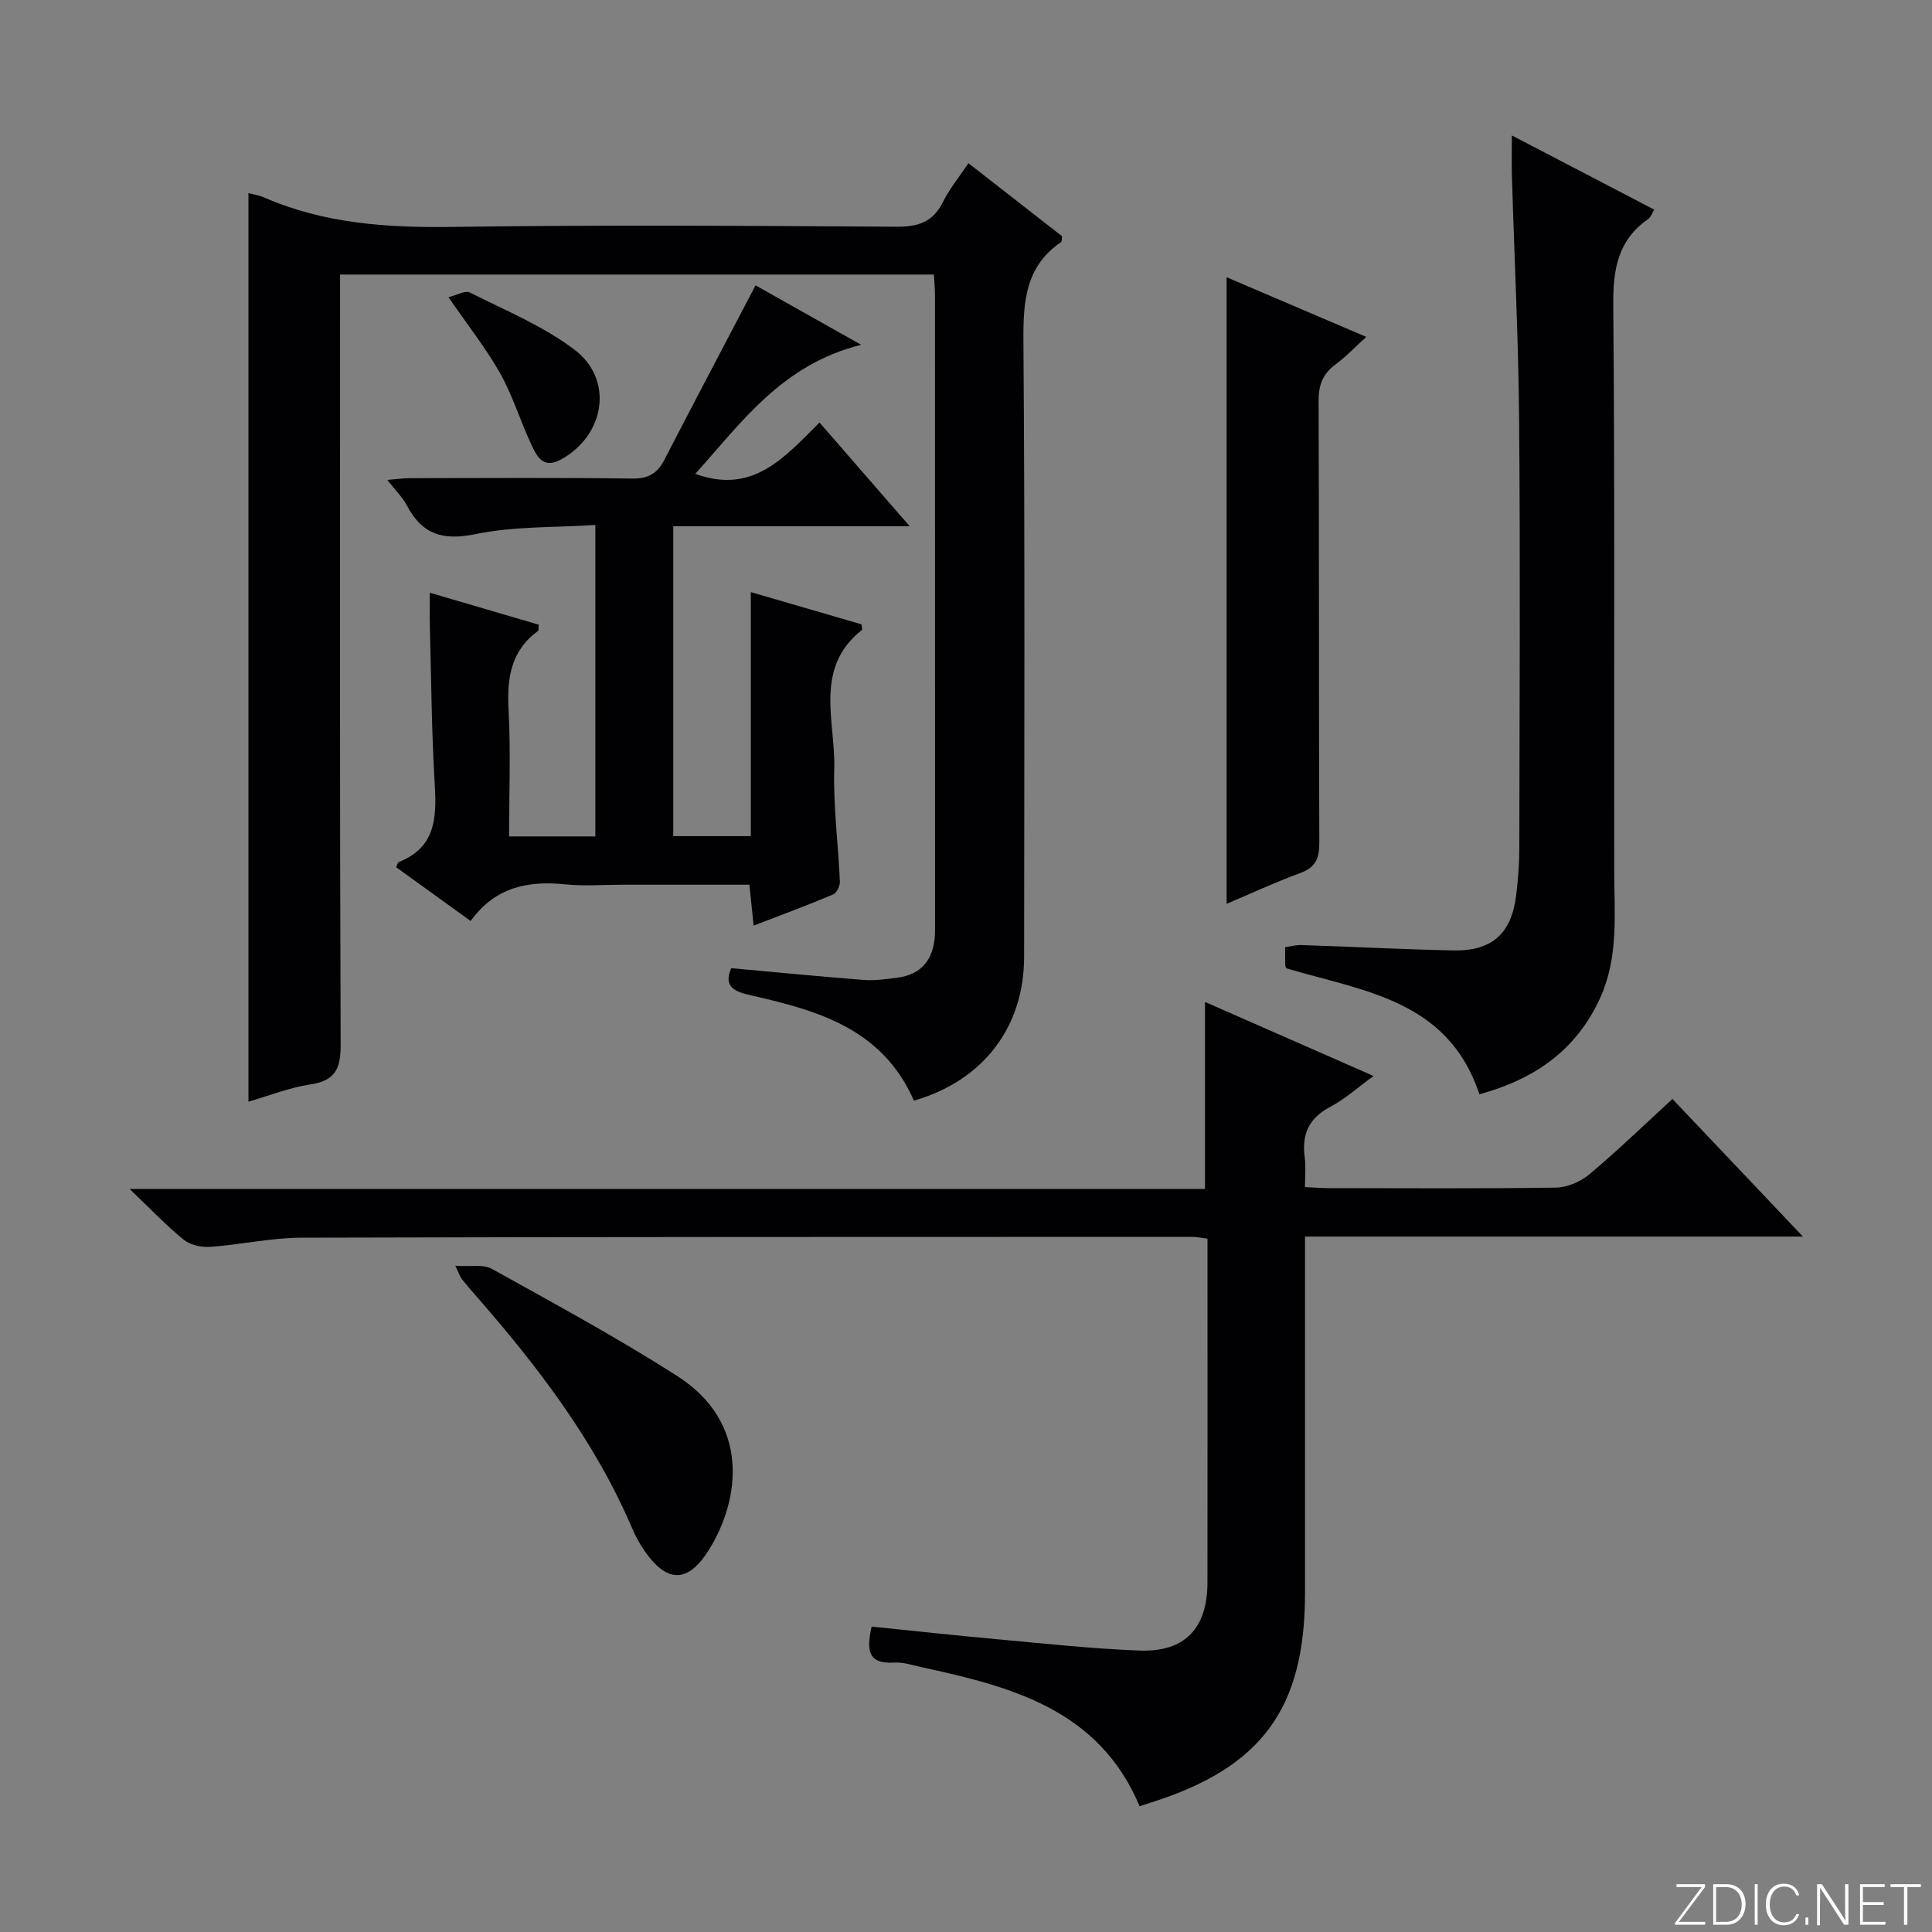 <svg enable-background="new 0 0 400 400" viewBox="0 0 400 400" xmlns="http://www.w3.org/2000/svg"><rect x="0" y="0" width="400" height="400" fill="#808080" stroke="none"/><g fill="#fbfcfa"><path d="m346.9 398 5.4-7.3h-5.2v-.6h5.9v.6l-5.4 7.2h5.5l-.1.6h-6.2v-.5z"/><path d="m354.7 390.1h2.8c2.3 0 3.9 1.6 3.9 4.1s-1.6 4.3-3.9 4.3h-2.8zm.6 7.8h2c2.2 0 3.3-1.6 3.3-3.6 0-1.8-1-3.6-3.3-3.6h-2z"/><path d="m363.9 390.1v8.4h-.6v-8.4z"/><path d="m372.5 396.3c-.4 1.3-1.4 2.3-3.2 2.3-2.4 0-3.7-1.9-3.7-4.3 0-2.3 1.2-4.3 3.7-4.3 1.8 0 2.9 1 3.2 2.4h-.6c-.4-1.1-1.1-1.8-2.5-1.8-2.1 0-3 1.9-3 3.7s.9 3.7 3 3.7c1.4 0 2.1-.7 2.5-1.7z"/><path d="m373.8 398.5v-1.5h.6v1.5z"/><path d="m376.2 398.5v-8.4h1c1.3 2 4.4 6.7 4.9 7.6-.1-1.2-.1-2.4-.1-3.8v-3.8h.7v8.4h-.9c-1.2-1.9-4.4-6.8-5-7.7.1 1.1 0 2.3 0 3.9v3.9h-.6z"/><path d="m390 394.4h-4.3v3.5h4.7l-.1.6h-5.2v-8.4h5.1v.6h-4.5v3.1h4.3v.7z"/><path d="m394.2 390.7h-2.8v-.6h6.3v.6h-2.8v7.8h-.7z"/></g><path d="m189.22 227.88c-6.53-14.87-19.84-18.65-33.49-21.74-3.62-.82-6.02-1.74-4.34-5.69 9.26.84 18.31 1.73 27.38 2.43 2.3.18 4.65-.16 6.96-.45 5.1-.65 7.52-3.8 7.83-8.77.05-.83.03-1.67.03-2.5 0-43.32 0-86.63-.01-129.95 0-1.31-.13-2.63-.22-4.37-40.84 0-81.53 0-122.95 0v5.89c0 51.15-.08 102.29.12 153.44.02 5-1.02 7.56-6.27 8.35-4.36.66-8.57 2.34-12.82 3.57 0-62.85 0-125.36 0-188.11 1.11.3 2.26.47 3.28.92 12.47 5.43 25.51 6.27 38.96 6.08 30.65-.44 61.31-.23 91.96-.04 4.48.03 7.55-.98 9.59-5.13 1.31-2.66 3.25-5 5.27-8.02 6.57 5.13 13.04 10.17 19.39 15.12-.09.62-.02 1.09-.19 1.2-7.41 5.04-7.87 12.31-7.81 20.52.32 42.48.17 84.96.14 127.45.01 14.58-8.48 25.66-22.81 29.8z" fill="#010103"/><path d="m235.95 373.96c-8.51-20.21-26.79-24.8-45.41-28.85-1.78-.39-3.61-1.01-5.38-.89-5.68.37-5.71-2.83-4.7-7.45 8.75.89 17.44 1.84 26.14 2.63 9.76.89 19.53 1.96 29.32 2.33 9.41.36 14.06-4.63 14.07-14.1.03-22.33.01-44.66.01-66.99 0-1.31 0-2.62 0-4.18-1.27-.16-2.21-.38-3.15-.38-61.49.02-122.97-.01-184.46.17-6.27.02-12.53 1.45-18.82 1.9-1.82.13-4.14-.36-5.51-1.46-3.59-2.9-6.78-6.29-11.22-10.52h222.64c0-13.1 0-25.65 0-38.73 11.41 5.01 22.73 9.99 34.9 15.33-3.4 2.47-5.98 4.83-8.98 6.4-4.48 2.35-5.94 5.76-5.26 10.55.25 1.78.04 3.63.04 6.05 1.81.08 3.4.22 4.98.22 15.66.02 31.33.12 46.99-.11 2.34-.04 5.09-1.22 6.92-2.75 5.83-4.9 11.32-10.21 17.19-15.6 8.91 9.39 17.54 18.49 27.02 28.49-35 0-68.72 0-103.09 0v5.8 67.99c0 23.9-8.92 36.08-31.77 43.35-.78.24-1.54.5-2.47.8z" fill="#010103"/><path d="m156.03 191.64c-.32-3.11-.57-5.53-.87-8.47-8.99 0-17.77 0-26.55 0-3.83 0-7.7.32-11.49-.07-7.7-.79-14.53.46-19.68 7.58-5.37-3.88-10.41-7.52-15.43-11.14.26-.52.34-.98.57-1.07 7.47-2.96 7.86-8.97 7.44-15.84-.66-10.95-.73-21.94-1.02-32.92-.06-2.14-.01-4.28-.01-6.99 7.81 2.29 15.19 4.46 22.53 6.61-.06.69.04 1.17-.13 1.3-5.61 4.09-6.45 9.73-6.1 16.25.47 8.61.11 17.26.11 26.29h17.86c0-21.3 0-42.37 0-64.48-8.44.55-16.82.24-24.8 1.89-6.8 1.4-11.06.07-14.21-5.92-.91-1.72-2.38-3.14-4.06-5.3 1.93-.16 3.3-.36 4.67-.36 15.33-.02 30.66-.13 45.98.08 3.31.05 5.21-.99 6.67-3.81 6.17-11.94 12.44-23.82 18.92-36.19 6.37 3.59 13.5 7.6 21.87 12.31-16.3 4.03-24.69 15.95-34.34 26.71 11.87 4.36 18.47-3.4 25.71-10.62 6.16 7.08 12.1 13.91 18.67 21.47-16.82 0-32.71 0-48.95 0v64.16h16.06c0-16.6 0-33.16 0-50.52 8.19 2.39 15.59 4.54 22.91 6.67.05.57.22 1.06.08 1.17-10.02 7.94-5.44 18.91-5.72 28.71-.22 7.78.83 15.59 1.17 23.39.04.89-.67 2.35-1.4 2.65-5.27 2.24-10.68 4.24-16.46 6.46z" fill="#010103"/><path d="m306.29 226.56c-6.46-19.57-23.98-21.32-39.92-26.07 0 0-.26-.29-.27-.59-.05-1.16-.02-2.31-.02-3.79 1.16-.17 2.26-.49 3.35-.45 10.47.35 20.93.89 31.4 1.12 8 .17 12.05-3.42 13.06-11.28.42-3.28.66-6.61.67-9.92.05-29.48.21-58.96-.04-88.44-.14-16.95-1-33.9-1.5-50.84-.07-2.47-.01-4.94-.01-8.26 10.11 5.27 19.63 10.23 29.48 15.36-.47.75-.72 1.58-1.28 1.97-6.26 4.37-7.26 10.39-7.2 17.72.35 39.14.12 78.28.2 117.42.02 8.79.91 17.6-2.87 26-4.96 10.99-13.74 16.97-25.05 20.05z" fill="#010103"/><path d="m253.96 187.13c0-43.35 0-86.48 0-129.73 9.02 3.85 18.56 7.93 28.91 12.35-2.33 2.11-4.2 4.11-6.36 5.7-2.66 1.95-3.53 4.28-3.51 7.6.13 30.46.02 60.92.15 91.38.01 3.29-.76 5.16-3.98 6.34-5.27 1.93-10.37 4.31-15.21 6.36z" fill="#010103"/><path d="m94.27 262.07c3.13.21 5.78-.36 7.56.63 12.9 7.17 25.91 14.22 38.34 22.16 15.25 9.74 13.03 25.59 6.71 35.85-4.43 7.19-8.84 7.16-13.59.15-.93-1.37-1.73-2.85-2.38-4.37-7.8-18.28-19.73-33.78-32.69-48.58-.88-1-1.75-2.01-2.57-3.05-.3-.36-.45-.86-1.38-2.79z" fill="#010103"/><path d="m92.85 61.53c1.71-.41 3.46-1.45 4.44-.96 7.35 3.7 15.15 6.91 21.64 11.82 8.22 6.23 6.34 17.74-2.8 22.75-3.81 2.09-5.09-.86-6.25-3.37-2.22-4.8-3.77-9.94-6.35-14.52-2.92-5.16-6.65-9.86-10.68-15.72z" fill="#010103"/></svg>